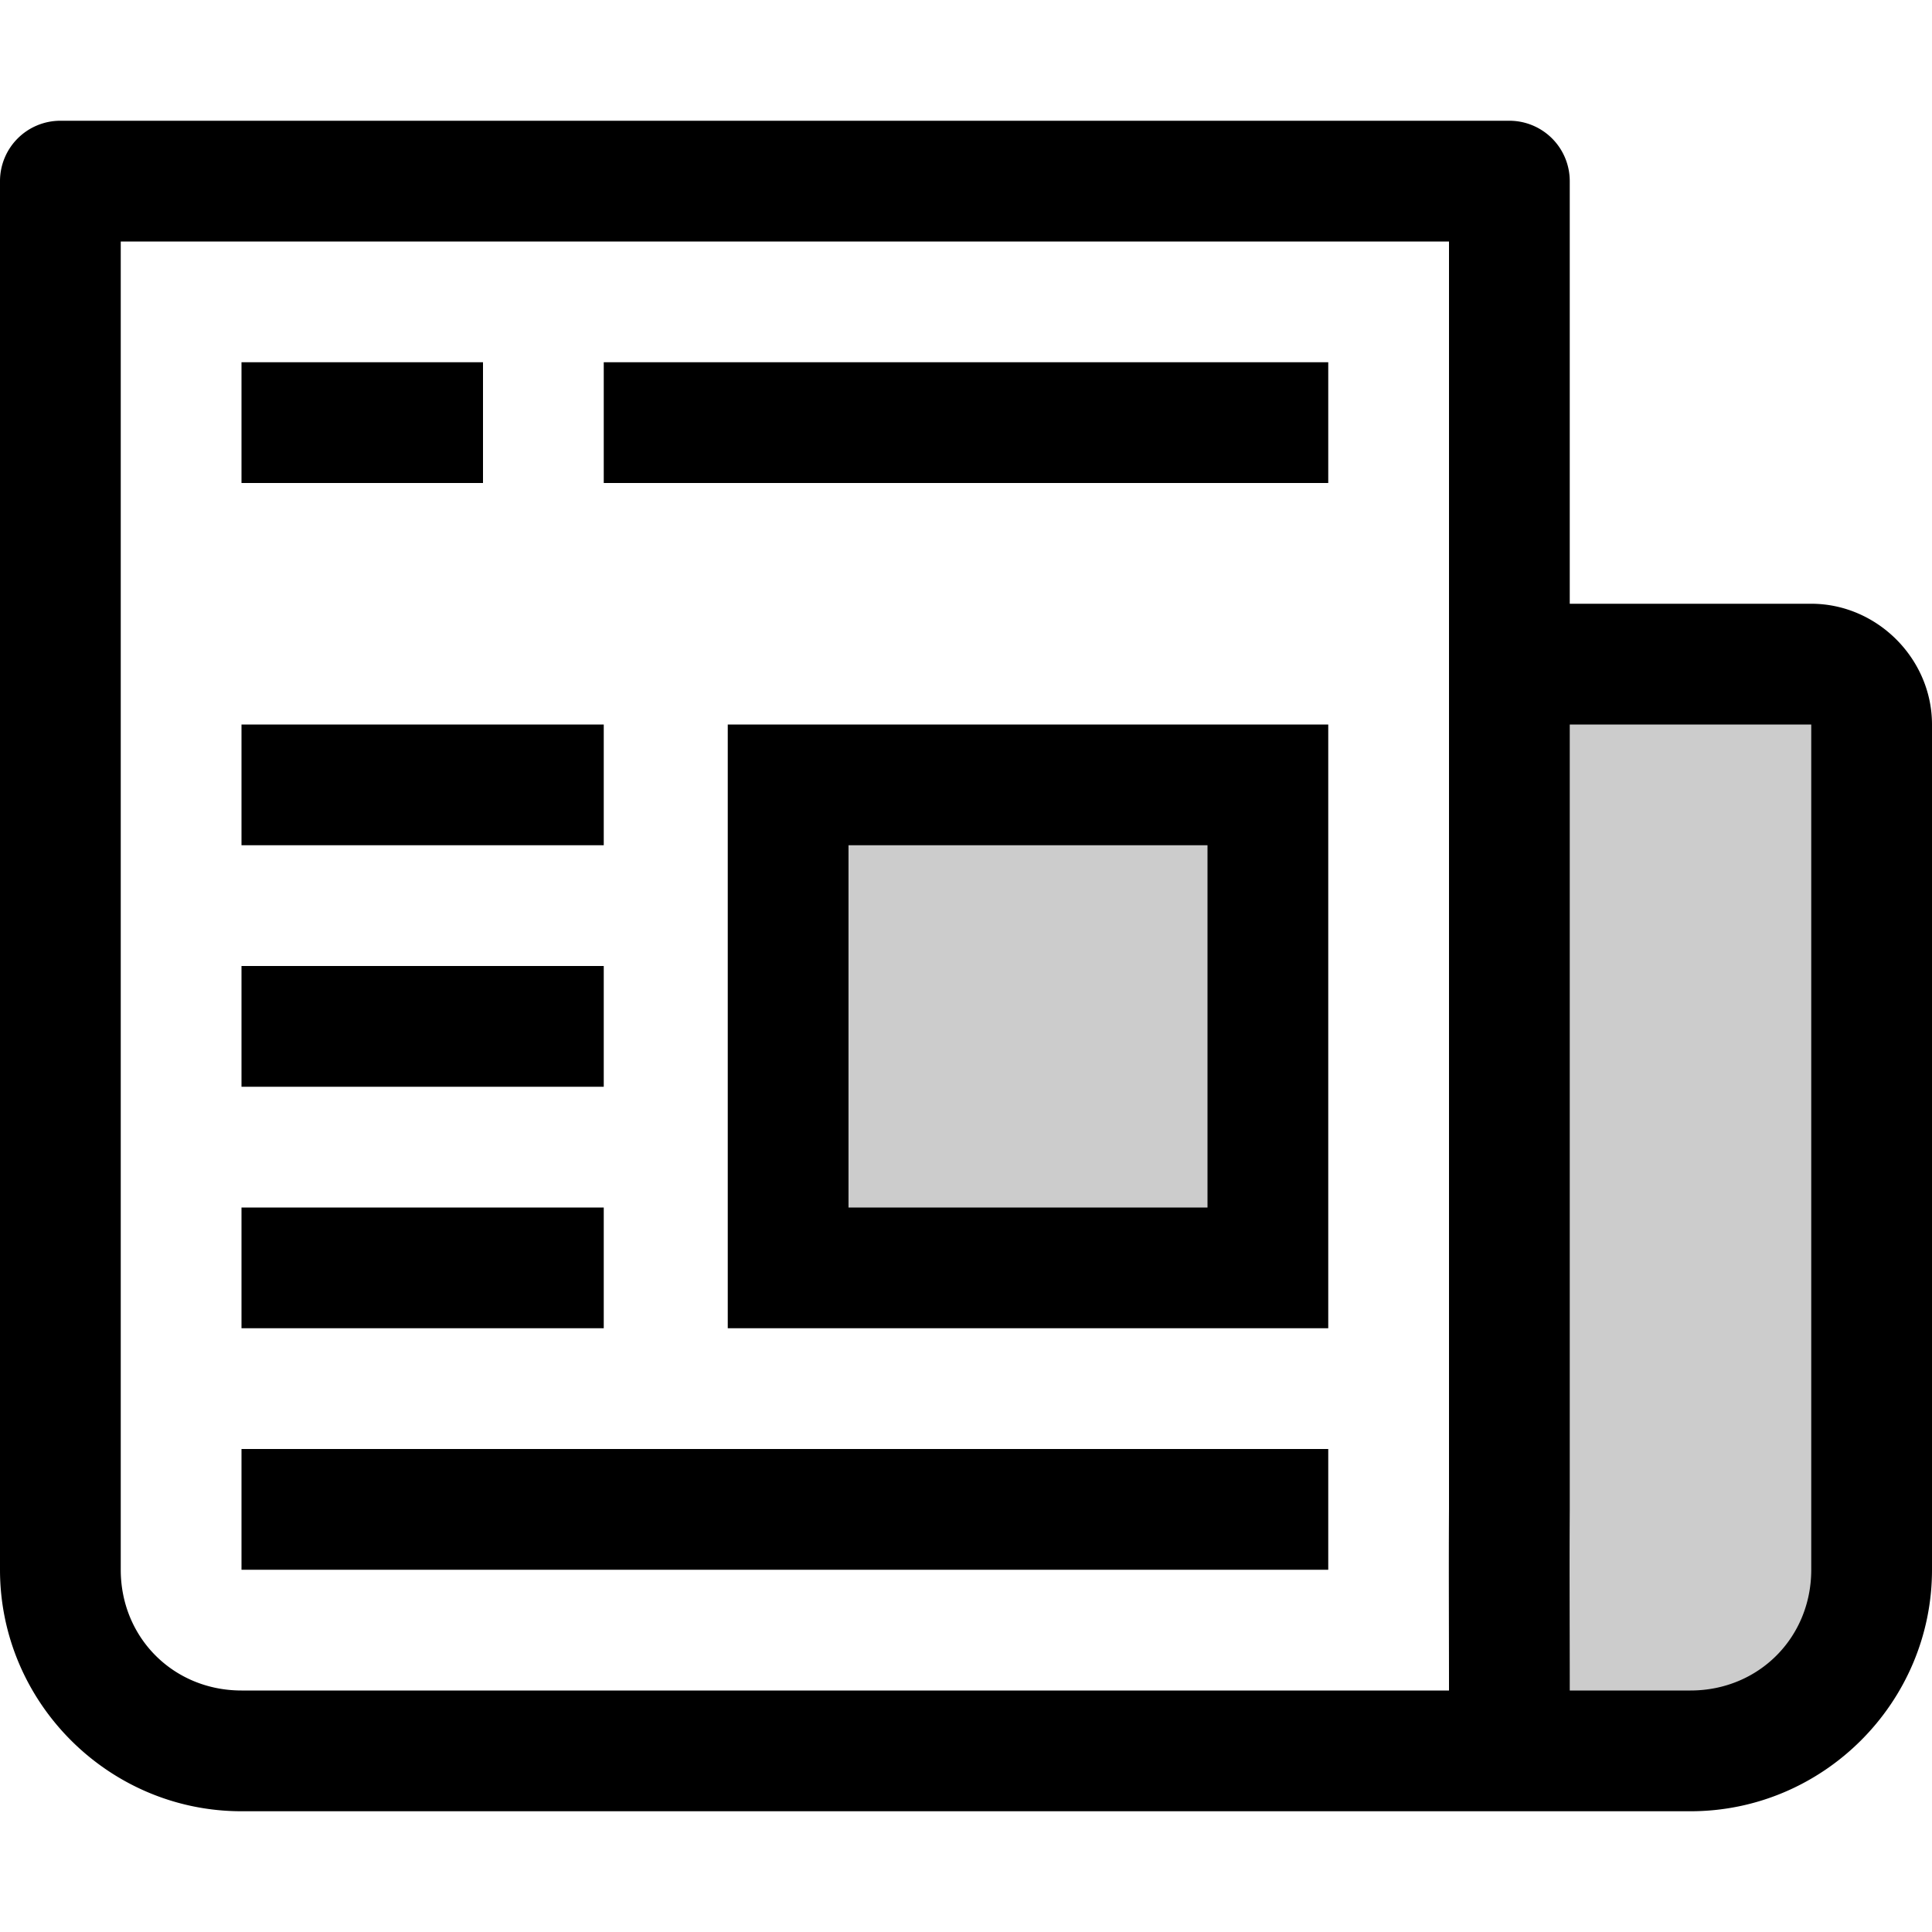 <svg xmlns="http://www.w3.org/2000/svg" viewBox="0 0 16 16" fill="currentColor" height="16px" width="16px">
    <path d="M12.5 5.5v9H14c.831 0 1.53-.67 1.5-1.5V6c0-.277-.223-.5-.5-.5h-2.5zm-5.973 1v4H10.5v-4H6.527z" opacity=".2"/>
    <path style="line-height:normal;font-variant-ligatures:normal;font-variant-position:normal;font-variant-caps:normal;font-variant-numeric:normal;font-variant-alternates:normal;font-feature-settings:normal;text-indent:0;text-align:start;text-decoration-line:none;text-decoration-style:solid;text-decoration-color:#000;text-transform:none;text-orientation:mixed;white-space:normal;shape-padding:0;isolation:auto;mix-blend-mode:normal;solid-color:#000;solid-opacity:1" d="M.5 1a.5.5 0 00-.5.5V13c0 1.1.9 2 2 2h12c1.1 0 2-.9 2-2V6c0-.545-.455-1-1-1h-2V1.5a.5.5 0 00-.5-.5H.5zM1 2h11v10.5c-.003.48 0 .982 0 1.5H2c-.563 0-1-.437-1-1V2zm1 1v1h2V3H2zm3 0v1h6V3H5zM2 6v1h3V6H2zm4.027 0v5H11V6H6.027zM13 6h2v7c0 .563-.437 1-1 1h-1c0-.519-.003-1.022 0-1.496a.5.5 0 000-.004V6zM7.027 7H10v3H7.027V7zM2 8v1h3V8H2zm0 2v1h3v-1H2zm0 2v1h9v-1H2z" color="#000" font-family="sans-serif" font-weight="400" overflow="visible"/>
</svg>
